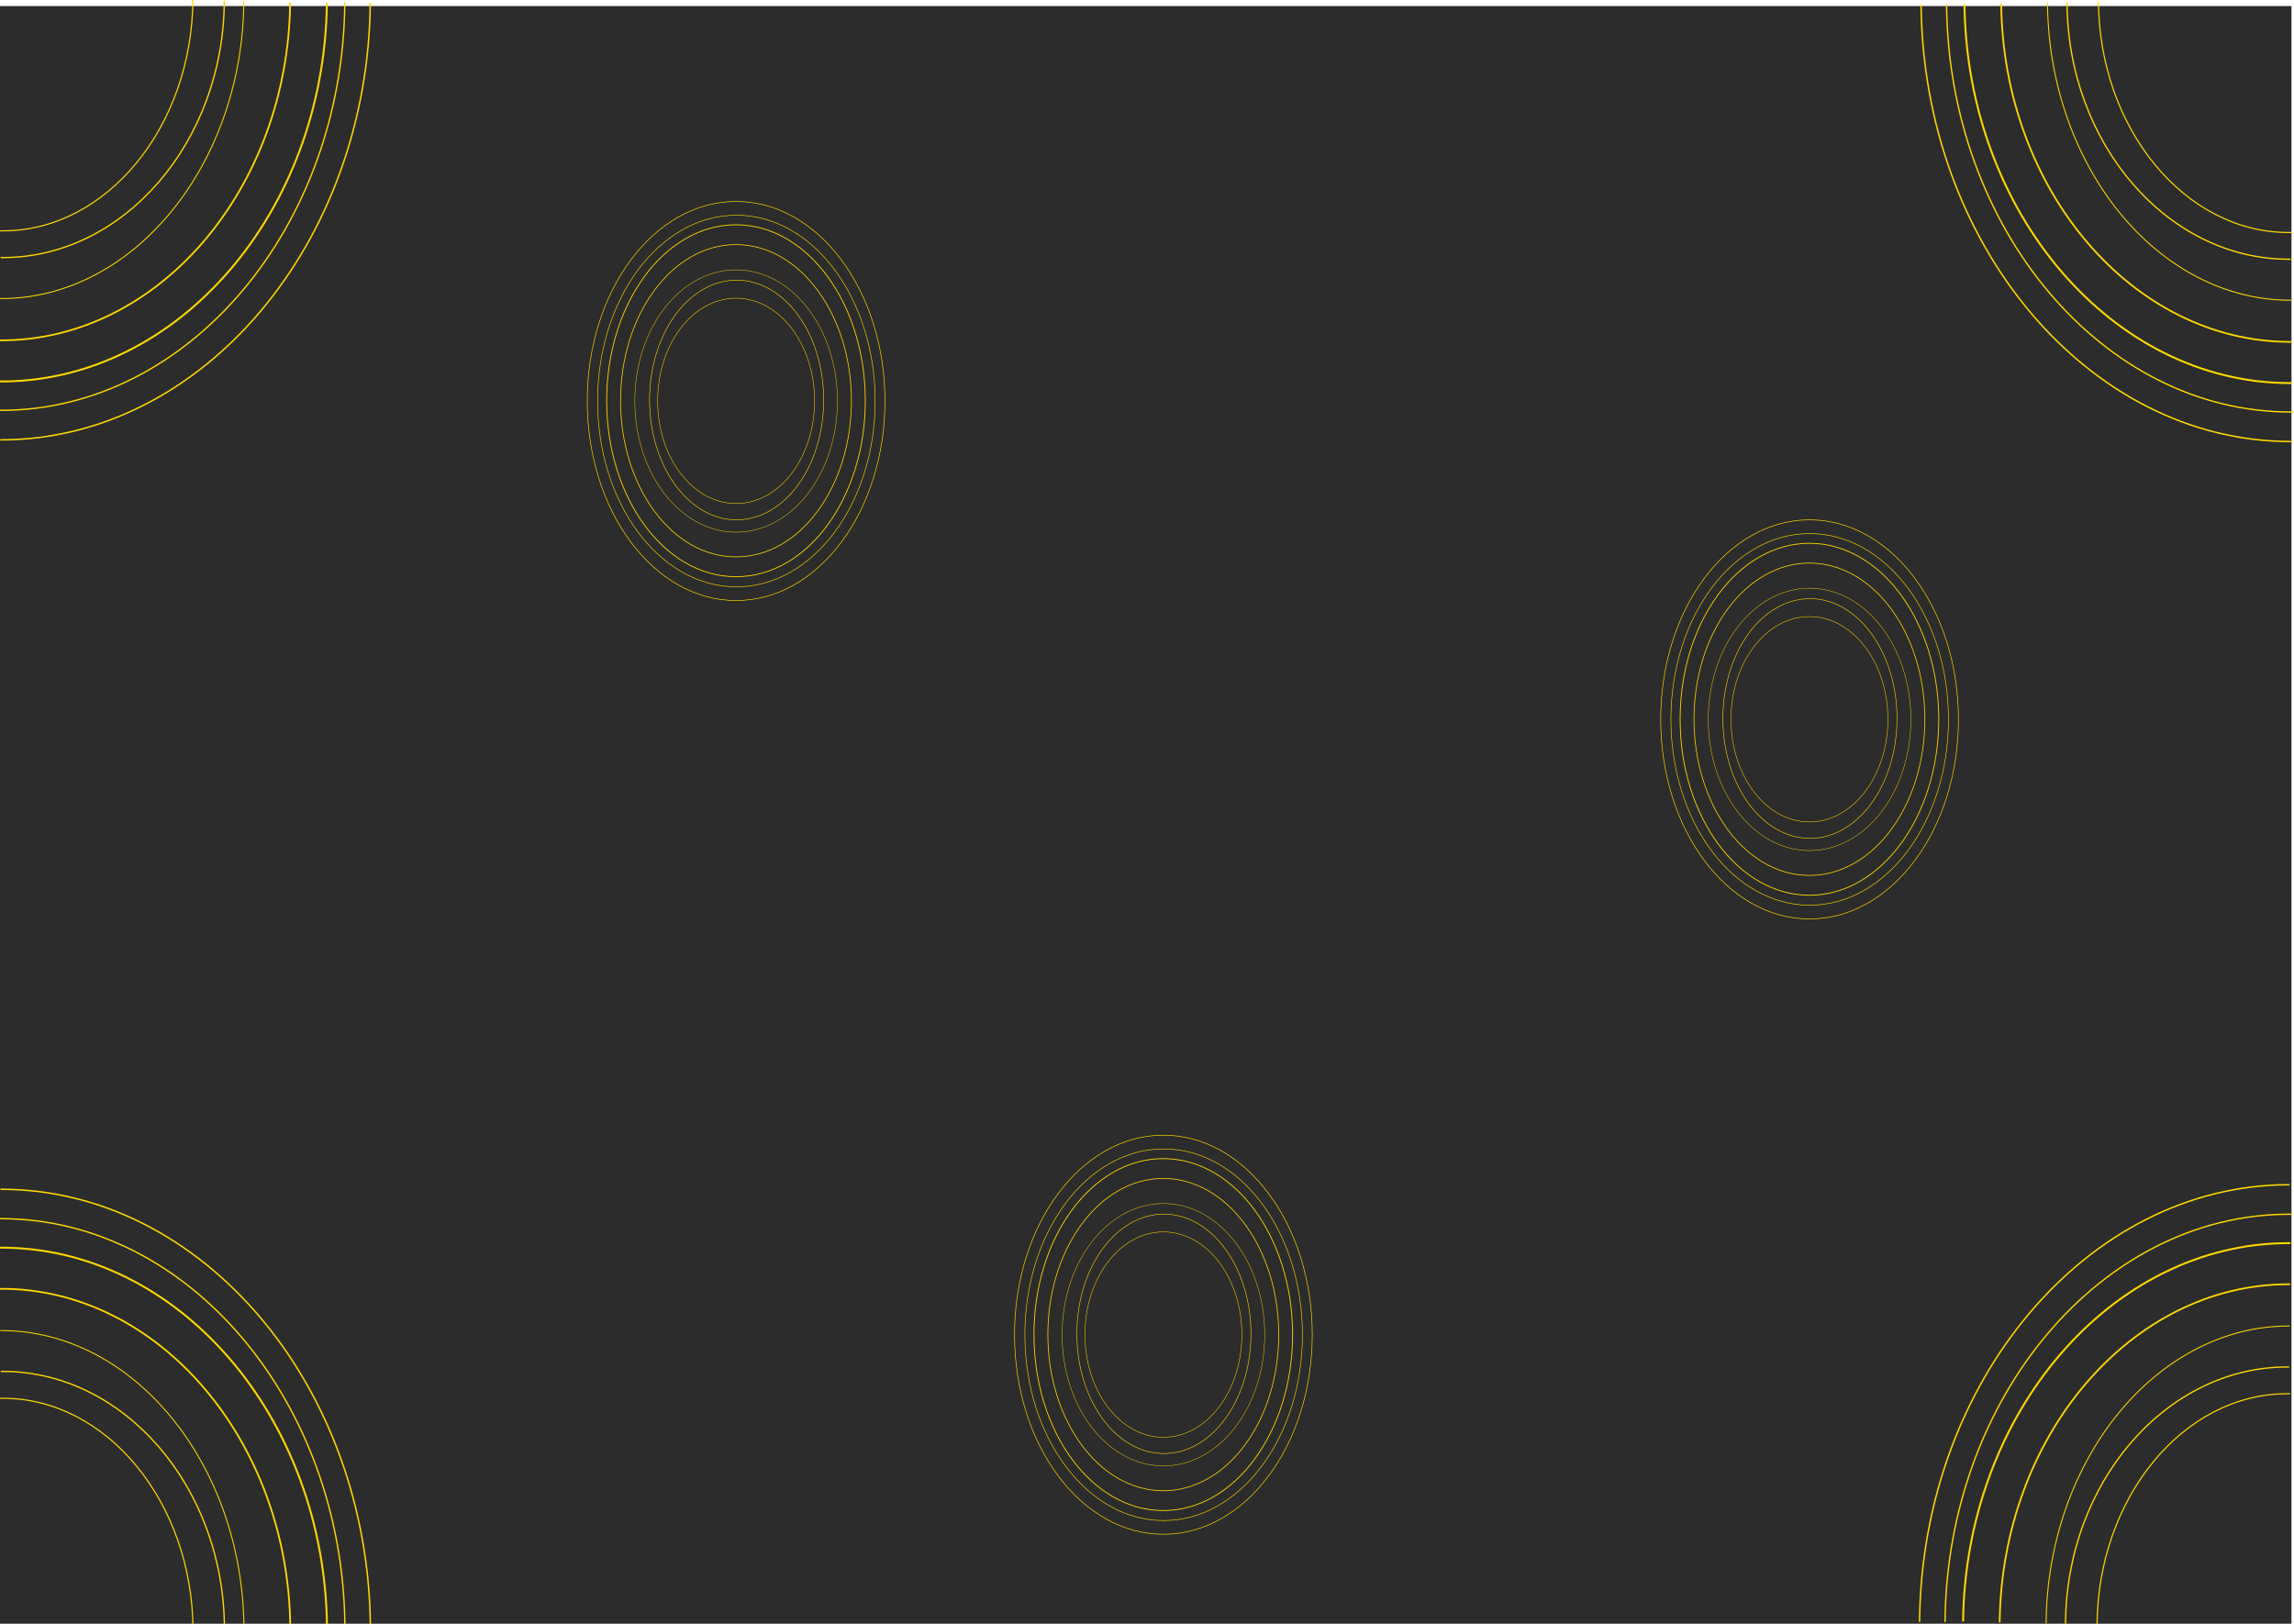 <?xml version="1.0" encoding="utf-8"?>
<!-- Generator: Adobe Illustrator 26.0.1, SVG Export Plug-In . SVG Version: 6.00 Build 0)  -->
<svg version="1.1" id="Camada_1" xmlns="http://www.w3.org/2000/svg" xmlns:xlink="http://www.w3.org/1999/xlink" x="0px" y="0px"
	 viewBox="0 0 1818.4 1287.7" style="enable-background:new 0 0 1818.4 1287.7;" xml:space="preserve">
<style type="text/css">
	.st0{fill:#2C2C2C;}
	.st1{fill:none;stroke:#FFD700;stroke-width:0.493;stroke-miterlimit:10;}
	.st2{fill:none;stroke:#FFD700;stroke-width:0.459;stroke-miterlimit:10;}
	.st3{fill:none;stroke:#FFD700;stroke-width:0.582;stroke-miterlimit:10;}
	.st4{fill:none;stroke:#FFD700;stroke-width:0.653;stroke-miterlimit:10;}
	.st5{fill:none;stroke:#FFD700;stroke-width:0.442;stroke-miterlimit:10;}
	.st6{fill:none;stroke:#FFD700;stroke-width:0.33;stroke-miterlimit:10;}
	.st7{fill:none;stroke:#FFD700;stroke-width:0.389;stroke-miterlimit:10;}
	.st8{fill:none;stroke:#FFD700;stroke-width:1.155;stroke-miterlimit:10;}
	.st9{fill:none;stroke:#FFD700;stroke-width:1.076;stroke-miterlimit:10;}
	.st10{fill:none;stroke:#FFD700;stroke-width:1.362;stroke-miterlimit:10;}
	.st11{fill:none;stroke:#FFD700;stroke-width:1.531;stroke-miterlimit:10;}
	.st12{fill:none;stroke:#FFD700;stroke-width:1.036;stroke-miterlimit:10;}
	.st13{fill:none;stroke:#FFD700;stroke-width:0.772;stroke-miterlimit:10;}
	.st14{fill:none;stroke:#FFD700;stroke-width:0.911;stroke-miterlimit:10;}
</style>
<g>
	<rect x="-0.3" y="4.8" class="st0" width="1816.7" height="1282.4"/>
</g>
<g>
	<ellipse class="st1" cx="583.5" cy="317.9" rx="118" ry="158.2"/>
	<ellipse class="st2" cx="583.7" cy="317.9" rx="110" ry="147.3"/>
	<ellipse class="st3" cx="583.4" cy="317.7" rx="91.5" ry="123.8"/>
	<ellipse class="st4" cx="583.4" cy="317.7" rx="102.5" ry="139.5"/>
	<ellipse class="st5" cx="583.9" cy="317.1" rx="69" ry="95"/>
	<ellipse class="st6" cx="583.5" cy="317.9" rx="80.3" ry="104"/>
	<ellipse class="st7" cx="583.5" cy="317.8" rx="62.2" ry="81.4"/>
</g>
<g>
	<ellipse class="st1" cx="922.2" cy="1058.1" rx="118" ry="158.2"/>
	<ellipse class="st2" cx="922.4" cy="1058.1" rx="110" ry="147.3"/>
	<ellipse class="st3" cx="922.1" cy="1058" rx="91.5" ry="123.8"/>
	<ellipse class="st4" cx="922.1" cy="1058" rx="102.5" ry="139.5"/>
	<ellipse class="st5" cx="922.6" cy="1057.4" rx="69" ry="94.9"/>
	<ellipse class="st6" cx="922.2" cy="1058.1" rx="80.3" ry="104"/>
	<ellipse class="st7" cx="922.2" cy="1058" rx="62.2" ry="81.4"/>
</g>
<g>
	<ellipse class="st1" cx="1434.4" cy="570.3" rx="118" ry="158.2"/>
	<ellipse class="st2" cx="1434.5" cy="570.3" rx="110" ry="147.3"/>
	<ellipse class="st3" cx="1434.3" cy="570.2" rx="91.5" ry="123.8"/>
	<ellipse class="st4" cx="1434.3" cy="570.2" rx="102.5" ry="139.5"/>
	<ellipse class="st5" cx="1434.7" cy="569.6" rx="69" ry="95"/>
	<ellipse class="st6" cx="1434.4" cy="570.3" rx="80.3" ry="104"/>
	<ellipse class="st7" cx="1434.3" cy="570.2" rx="62.2" ry="81.4"/>
</g>
<g>
	<path class="st8" d="M1521.6,1285.8c1.6-190.7,133.2-346.6,292.7-346.6c0.2,0,0.4,0,0.6,0"/>
	<path class="st9" d="M1541.8,1285.9c1.4-177.9,124-323.3,272.5-323.3c0.8,0,1.6,0,2.3,0"/>
	<path class="st10" d="M1585.1,1286.1c1.6-147.6,104.4-268,228.9-268c0.4,0,0.9,0,1.3,0"/>
	<path class="st11" d="M1556.1,1285.5c1.9-165.2,117.8-300,258-300c0.5,0,1,0,1.5,0"/>
	<path class="st12" d="M1637.3,1287.3c0.5-111.9,79.6-203.6,175.6-203.6c0.6,0,1.1,0,1.7,0"/>
	<path class="st13" d="M1621.9,1287c1-129.7,87.6-235.8,192.4-235.8c0.2,0,0.5,0,0.8,0"/>
	<path class="st14" d="M1662.3,1288.1c0.6-100.8,68.4-183.2,150.5-183.2c0.9,0,1.8,0,2.6,0"/>
</g>
<g>
	<path class="st8" d="M0.3,942.8c0.2,0,0.4,0,0.6,0c159.5,0,291.1,155.9,292.7,346.6"/>
	<path class="st9" d="M-1.4,966.1c0.8,0,1.6,0,2.3,0c148.5,0,271.1,145.4,272.5,323.3"/>
	<path class="st10" d="M-0.1,1021.7c0.4,0,0.9,0,1.3,0c124.5,0,227.3,120.4,228.9,268"/>
	<path class="st11" d="M-0.3,989.1c0.5,0,1,0,1.5,0c140.2,0,256,134.7,258,300"/>
	<path class="st12" d="M0.6,1087.2c0.6,0,1.1,0,1.7,0c96,0,175.2,91.8,175.6,203.6"/>
	<path class="st13" d="M0.2,1054.8c0.2,0,0.5,0,0.8,0c104.9,0,191.4,106.1,192.4,235.8"/>
	<path class="st14" d="M-0.1,1108.5c0.9,0,1.8,0,2.6,0c82.1,0,149.9,82.5,150.5,183.2"/>
</g>
<g>
	<path class="st8" d="M293.5,2.1C291.9,192.8,160.3,348.7,0.8,348.7c-0.2,0-0.4,0-0.6,0"/>
	<path class="st9" d="M273.3,2C272,179.9,149.4,325.3,0.8,325.3c-0.8,0-1.6,0-2.3,0"/>
	<path class="st10" d="M230,1.8c-1.6,147.6-104.4,268-228.9,268c-0.4,0-0.9,0-1.3,0"/>
	<path class="st11" d="M259.1,2.4c-1.9,165.2-117.8,300-258,300c-0.5,0-1,0-1.5,0"/>
	<path class="st12" d="M177.8,0.6C177.3,112.4,98.2,204.2,2.2,204.2c-0.6,0-1.1,0-1.7,0"/>
	<path class="st13" d="M193.3,0.9c-1,129.7-87.6,235.8-192.4,235.8c-0.2,0-0.5,0-0.8,0"/>
	<path class="st14" d="M152.9-0.2C152.2,100.5,84.5,183,2.4,183c-0.9,0-1.8,0-2.6,0"/>
</g>
<g>
	<path class="st8" d="M1816.1,350c-0.2,0-0.4,0-0.6,0c-159.5,0-291.1-155.9-292.7-346.6"/>
	<path class="st9" d="M1817.8,326.6c-0.8,0-1.6,0-2.3,0c-148.5,0-271.1-145.4-272.5-323.3"/>
	<path class="st10" d="M1816.5,271c-0.4,0-0.9,0-1.3,0c-124.5,0-227.3-120.4-228.9-268"/>
	<path class="st11" d="M1816.7,303.7c-0.5,0-1,0-1.5,0c-140.2,0-256-134.7-258-300"/>
	<path class="st12" d="M1815.8,205.5c-0.6,0-1.1,0-1.7,0c-96,0-175.2-91.8-175.6-203.6"/>
	<path class="st13" d="M1816.2,238c-0.2,0-0.5,0-0.8,0C1710.6,238,1624,131.9,1623,2.2"/>
	<path class="st14" d="M1816.5,184.3c-0.9,0-1.8,0-2.6,0c-82.1,0-149.9-82.5-150.5-183.2"/>
</g>
</svg>
